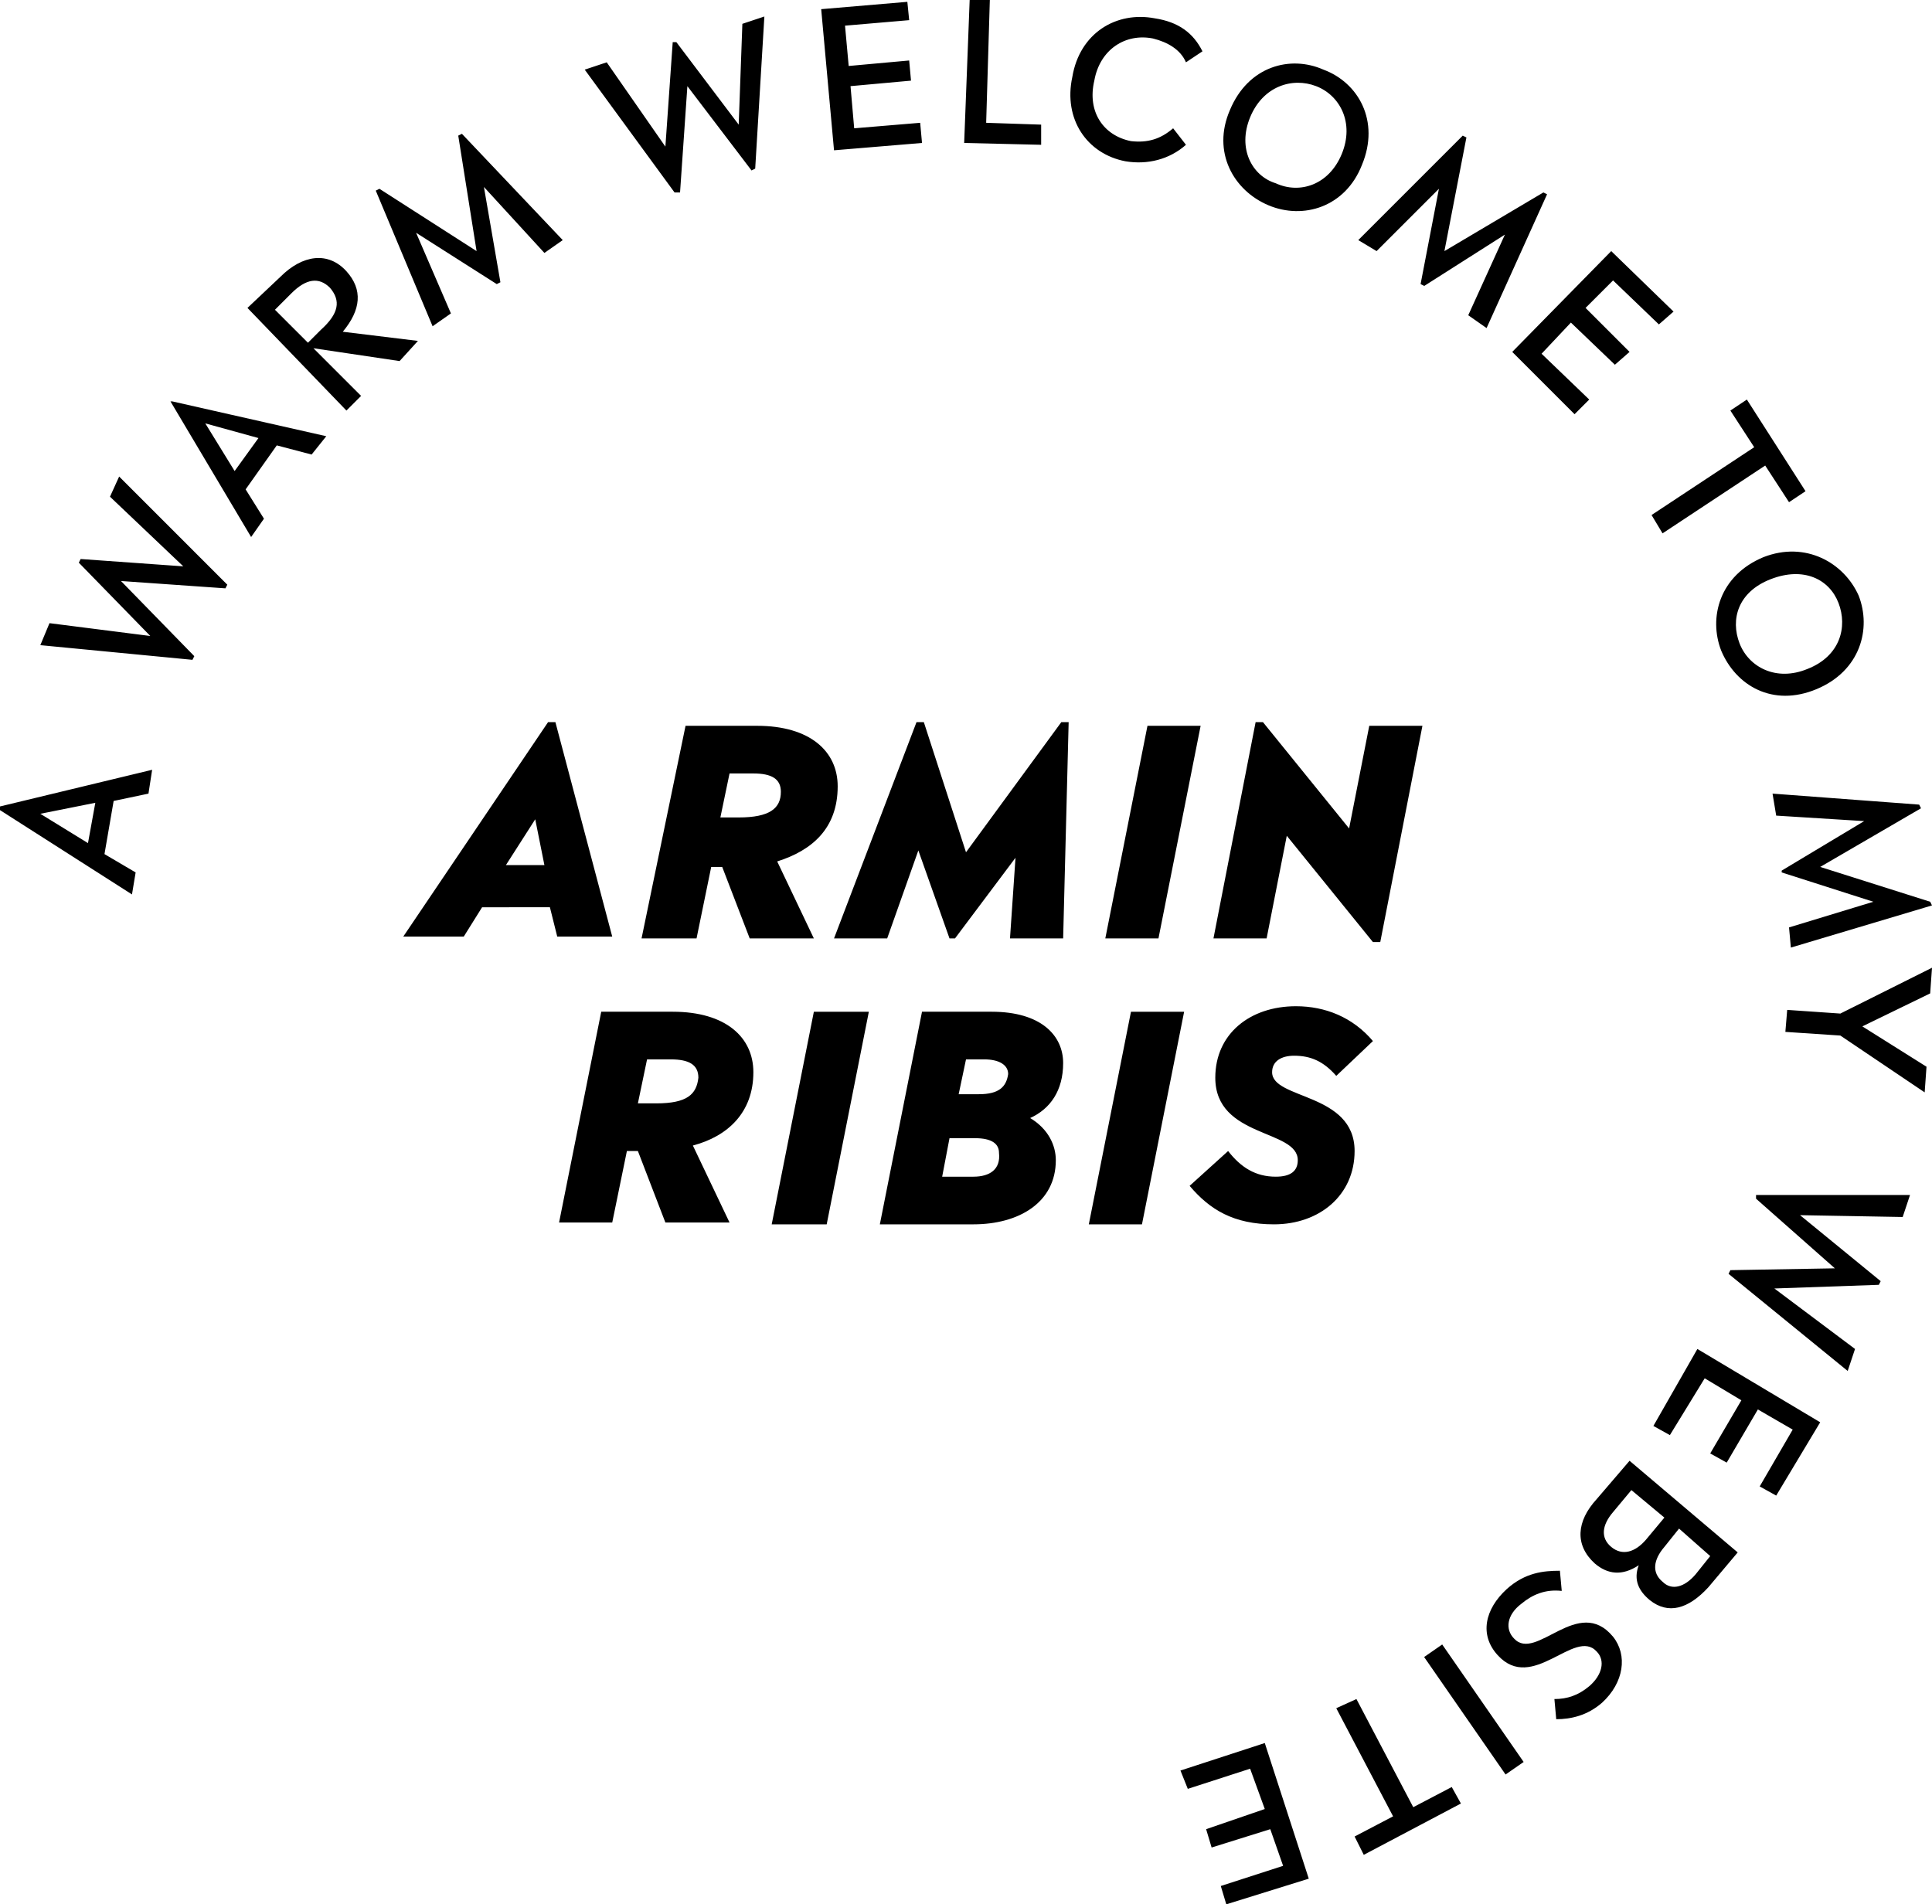 <svg xmlns="http://www.w3.org/2000/svg" viewBox="0 0 105.4 103.9">
  <path d="M0 44.2l7.2 4.6.2-1.2-1.7-1 .5-2.9 1.9-.4.2-1.3L0 44v.2zm5.2-.4L4.8 46l-2.6-1.6 3-.6zM6 27.1l4 3.8-5.6-.4-.1.2 3.9 4-5.5-.7-.5 1.2 8.3.8.1-.2-4-4.1 5.7.4.1-.2L6.5 26zm3.3-5.2l4.4 7.4.7-1-1-1.6 1.7-2.4 1.9.5.8-1-8.4-1.9h-.1zm4.8 2l-1.3 1.8-1.6-2.6 2.9.8zm8.7-5.3l-4.1-.5c1-1.2 1.1-2.3.2-3.3-1-1.1-2.4-.9-3.6.3l-1.8 1.7 5.4 5.6.8-.8-2.6-2.6 4.7.7 1-1.1zm-5.3-.6l-.7.7-1.8-1.8.9-.9c.8-.8 1.5-.9 2.1-.3.6.7.5 1.4-.5 2.3zm7.1-.9l-1.9-4.4 4.4 2.8.2-.1-.9-5.2 3.3 3.6 1-.7-5.5-5.8-.2.1 1 6.3-5.3-3.4-.2.1 3.1 7.4zm12.5-6.6l.4-5.8L41 9.3l.2-.1.5-8.3-1.2.4-.2 5.5-3.4-4.5h-.2L36.3 8l-3.2-4.6-1.2.4 4.9 6.7zm13.2-2.7l-.1-1.1-3.6.3-.2-2.3 3.3-.3-.1-1.1-3.3.3-.2-2.2 3.5-.3-.1-1-4.7.4.7 7.7zm6.5-1l-3-.1L54 0h-1.1l-.3 7.8 4.2.1zm4.6 2c1.2.2 2.4-.1 3.3-.9L64 7c-.7.6-1.4.8-2.3.7-1.5-.3-2.4-1.6-2-3.3.3-1.7 1.7-2.6 3.2-2.3.8.2 1.5.6 1.8 1.3l.9-.6c-.5-1-1.3-1.6-2.6-1.8-2.1-.4-4.1.8-4.5 3.2-.5 2.3.8 4.2 2.9 4.6zm7.8 2.4c1.9.8 4.2.1 5.1-2.2 1-2.4-.2-4.5-2.1-5.2-1.8-.8-4.1-.2-5.1 2.2-1 2.3.2 4.4 2.1 5.2zm-1-4.8c.7-1.7 2.3-2.2 3.6-1.7 1.3.5 2.1 2 1.4 3.7-.7 1.7-2.3 2.2-3.6 1.6-1.3-.4-2.1-1.9-1.4-3.6zm6.9 7.3l3.4-3.4-1 5.2.2.1 4.4-2.8-2 4.4 1 .7 3.3-7.3-.2-.1-5.4 3.2L80 7.5l-.2-.1-5.7 5.7zm10.8 8.9l.8-.8-2.6-2.5 1.6-1.7 2.4 2.3.8-.7-2.4-2.4 1.5-1.5 2.5 2.4.8-.7-3.4-3.3-5.4 5.5zm4.2 5.5l.6 1 5.6-3.7 1.3 2 .9-.6-3.2-5-.9.6 1.3 2zm6.1 2.3c-2.4 1-3 3.3-2.3 5.1.8 1.9 2.8 3.1 5.2 2.1 2.4-1 3-3.3 2.3-5.1-.8-1.8-2.9-3-5.2-2.1zm4.1 2.5c.5 1.3.1 2.9-1.7 3.6-1.7.7-3.2-.1-3.7-1.4-.5-1.3-.1-2.8 1.7-3.5 1.8-.7 3.2 0 3.7 1.3zm-3.4 11.6l4.8.3-4.5 2.7v.1l5 1.6-4.6 1.4.1 1.1 7.7-2.3-.1-.2-6-1.9 5.5-3.2-.1-.2-8-.6zm8.5 8.3l-5 2.5-2.9-.2-.1 1.2 3 .2 4.6 3.1.1-1.4-3.5-2.2 3.7-1.8zm-9.6 12.6l4.3 3.8-5.7.1-.1.2 6.5 5.3.4-1.2-4.4-3.3 5.7-.2.1-.2-4.4-3.6 5.6.1.4-1.2h-8.4zm-5.6 12.4l.9.5 1.9-3.1 2 1.2-1.7 2.9.9.5 1.7-2.9 1.9 1.1-1.8 3.1.9.5 2.4-4-6.7-4zm-3.1 4c-1.1 1.2-1.2 2.5-.1 3.5.7.6 1.5.7 2.4.1-.3.8 0 1.4.6 1.9 1 .8 2.1.5 3.2-.7l1.6-1.9-5.9-5-1.8 2.1zm6.2 3.1l-.8 1c-.6.7-1.3.9-1.8.4-.6-.5-.5-1.2.1-1.9l.8-1 1.7 1.5zm-2.5-2.1l-1 1.2c-.6.7-1.3.9-1.9.4-.6-.5-.5-1.2.1-1.9l1-1.2 1.8 1.5zm-8.2 6.6c-.5-.5-.4-1.3.4-1.9.6-.5 1.3-.8 2.2-.7l-.1-1.1c-.9 0-1.9.1-2.9 1-1.2 1.1-1.5 2.5-.5 3.6 1.9 2.1 4.2-1.5 5.4-.2.5.5.3 1.3-.4 1.9-.6.5-1.2.7-1.9.7l.1 1.1c.8 0 1.7-.2 2.5-.9 1.2-1.1 1.4-2.6.6-3.6-1.9-2.3-4.2 1.4-5.4.1zm-4.907 1.007l.986-.684 4.443 6.41-.986.684zM77.1 98.6L74 92.7l-1.1.5 3.1 5.9-2.1 1.1.5 1 5.3-2.8-.5-.9zm-12.7-2l.4 1 3.4-1.1.8 2.2-3.2 1.1.3 1 3.2-1 .7 2-3.4 1.1.3 1 4.5-1.4-2.4-7.4zM30.3 39.4h-.4L22 51.1h3.3l1-1.6H30l.4 1.6h3l-3.1-11.7zm-2.7 7.8l1.6-2.5.5 2.5h-2.1zm18.1-4.3c0-1.9-1.5-3.3-4.4-3.3h-3.9L35 51.2h3l.8-3.9h.6l1.5 3.9h3.5l-2-4.2c1.9-.6 3.3-1.8 3.3-4.1zm-5.4 1.7h-1l.5-2.4h1.3c1 0 1.5.3 1.5 1 0 .9-.6 1.4-2.3 1.4zm12.4 1.9l-2.3-7.1H50l-4.5 11.8h2.9l1.7-4.8 1.7 4.8h.3l3.3-4.4-.3 4.4H58l.3-11.8h-.4zm7.6 4.7h2.9l2.3-11.6h-2.9zm9.9-5.6l4.7 5.8h.4l2.3-11.8h-2.9l-1.1 5.6-4.7-5.8h-.4l-2.3 11.8h2.9zm-33.5 9.6h-3.9l-2.3 11.5h2.9l.8-3.9h.6l1.5 3.9h3.5l-2-4.2c1.9-.5 3.3-1.8 3.3-4 0-1.9-1.5-3.3-4.4-3.3zm-.9 5h-1l.5-2.4h1.3c1 0 1.5.3 1.5 1-.1.9-.6 1.4-2.3 1.4zm6.3 6.6h3l2.3-11.6h-3zM58 58c0-1.5-1.2-2.8-3.9-2.8h-3.8L48 66.8h5.1c2.5 0 4.5-1.2 4.5-3.5 0-.8-.4-1.7-1.4-2.3 1.1-.5 1.8-1.5 1.8-3zm-4.9 6.2h-1.7l.4-2.1h1.4c.9 0 1.3.3 1.3.8.1.9-.5 1.3-1.4 1.3zm.3-4.5h-1.1l.4-1.9h1c.8 0 1.3.3 1.3.8-.1.7-.5 1.1-1.6 1.1zm8.3-4.5l-2.3 11.6h2.9l2.3-11.6zm7.7 3.3c0-.6.5-.9 1.2-.9.9 0 1.6.3 2.3 1.1l2-1.9c-1.1-1.3-2.6-1.9-4.2-1.9-2.5 0-4.4 1.5-4.4 3.9 0 3.3 4.5 2.8 4.5 4.5 0 .6-.4.9-1.2.9-1.1 0-1.9-.5-2.6-1.4l-2.1 1.9c1.1 1.3 2.4 2.1 4.6 2.1 2.5 0 4.4-1.6 4.4-4 0-3.2-4.5-2.8-4.5-4.3z" class="st0"/>
</svg>
